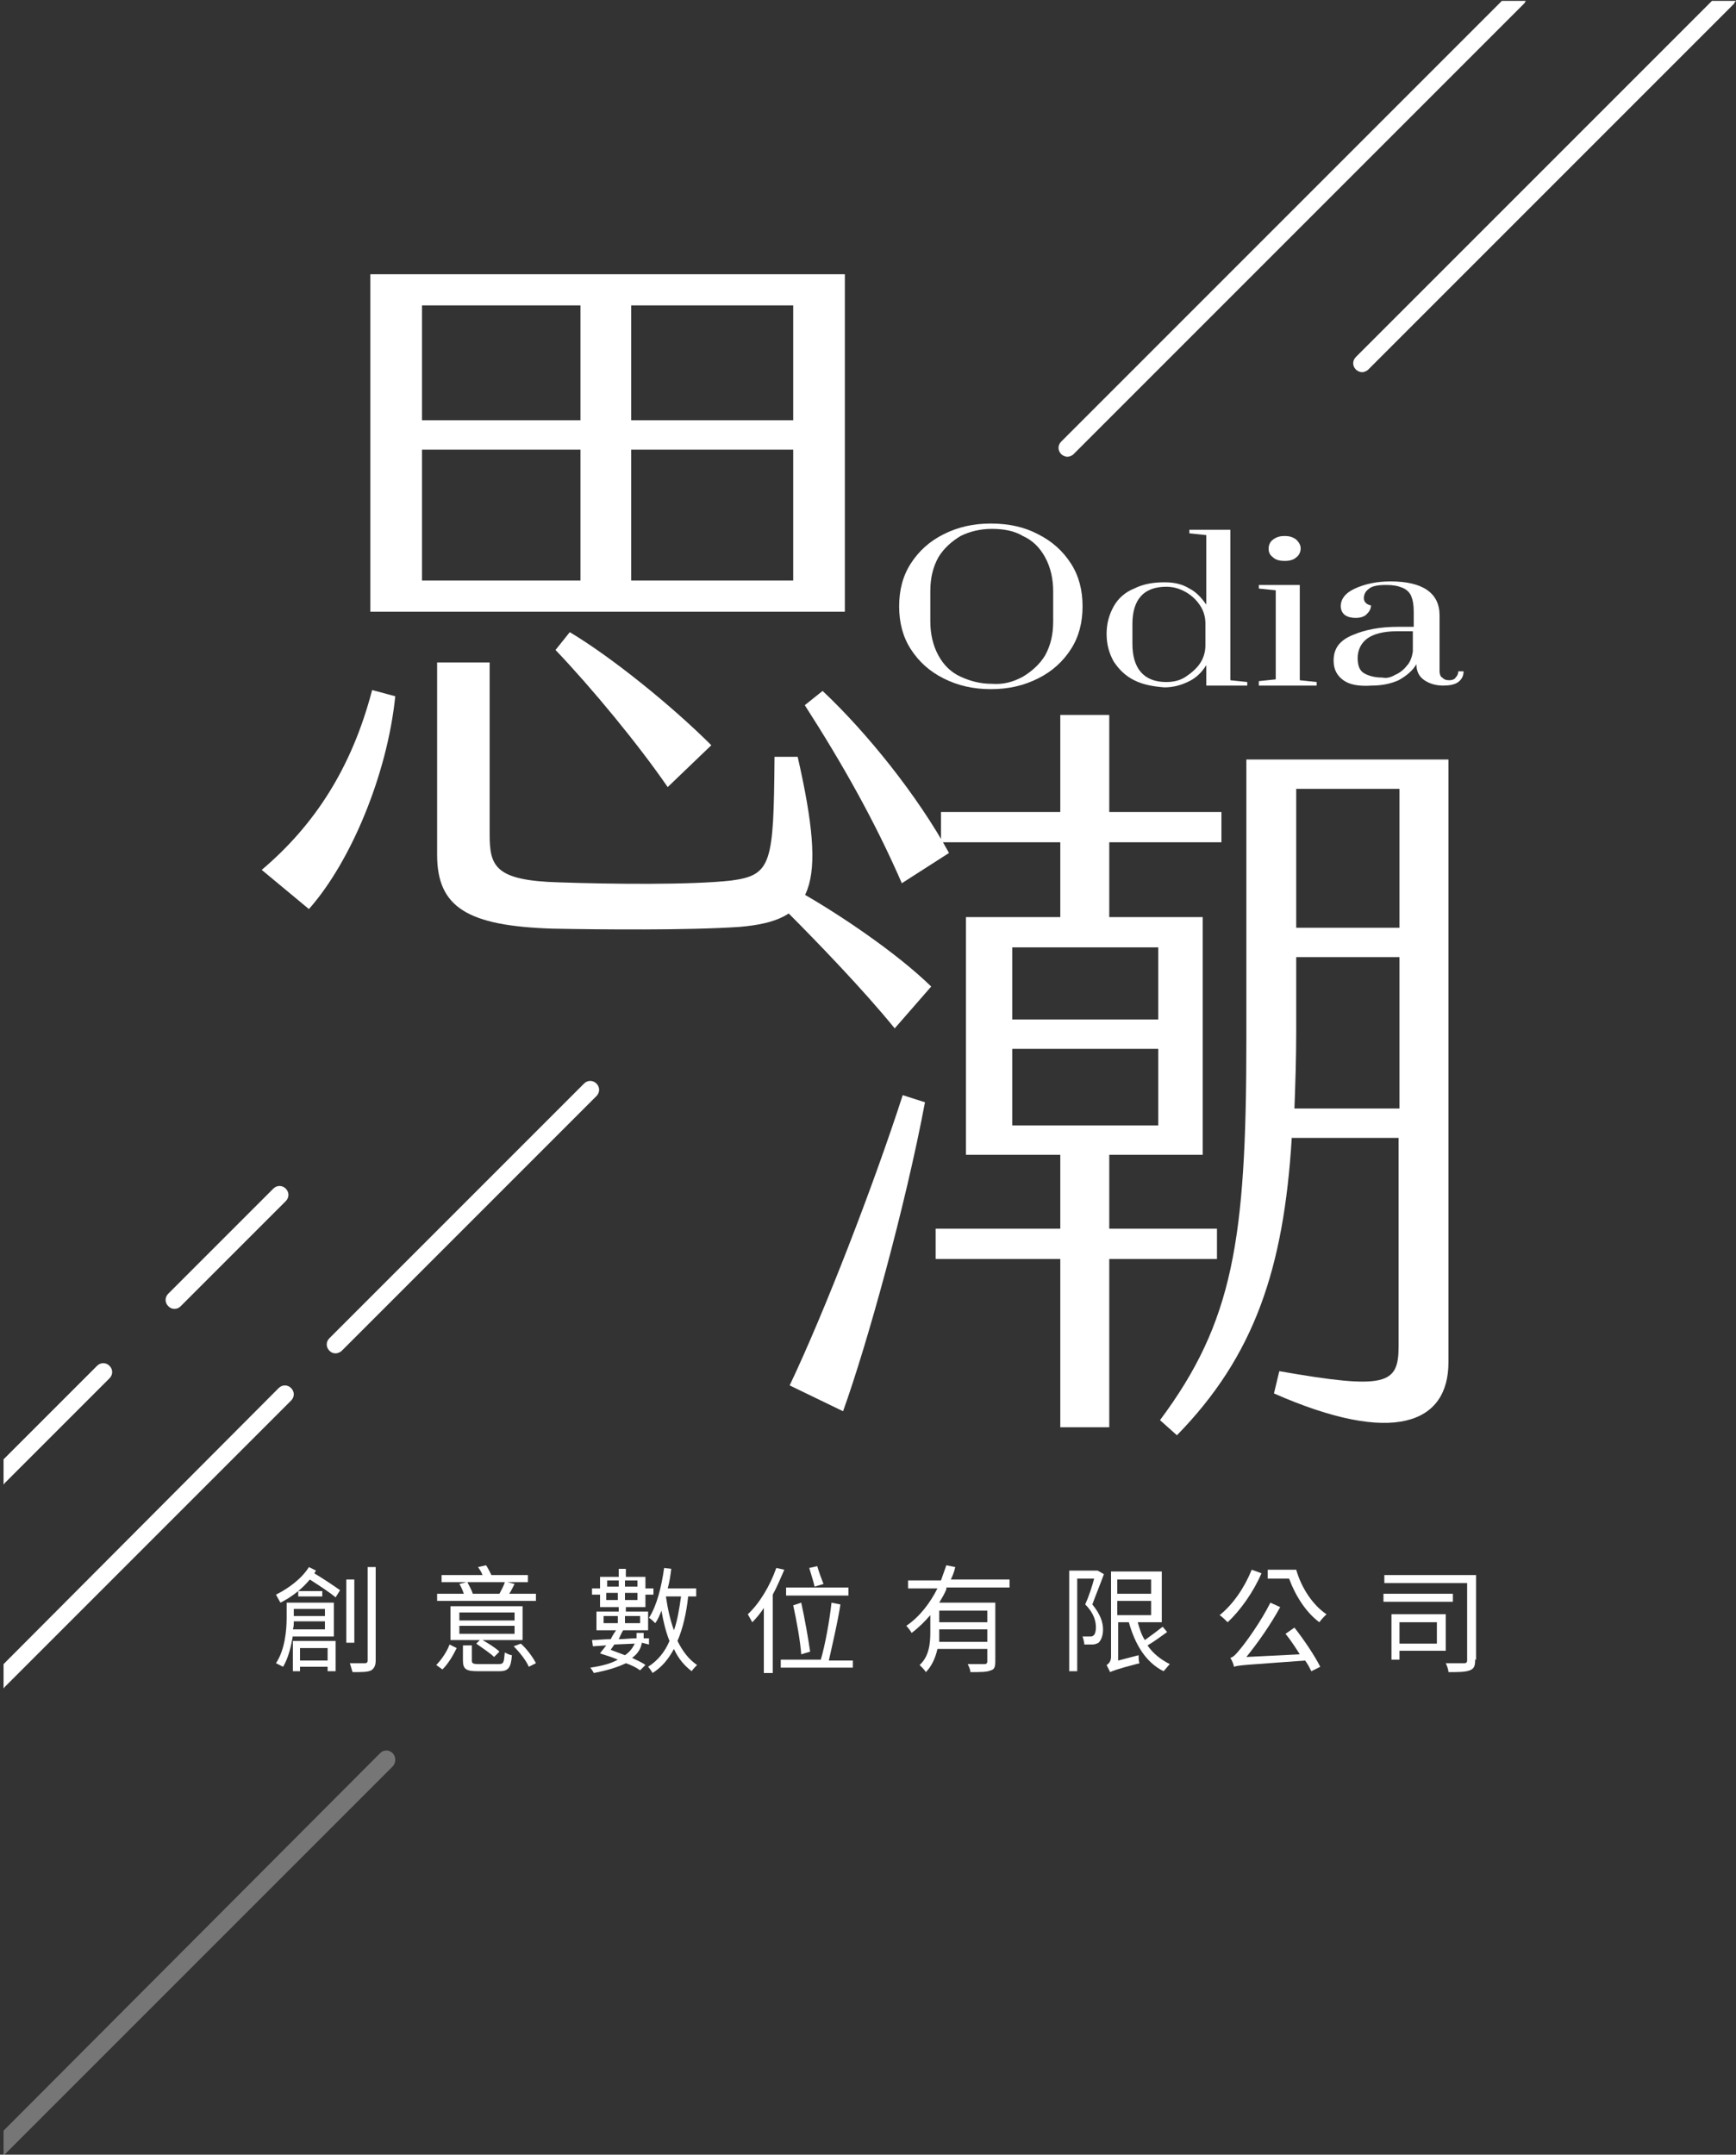 <?xml version="1.0" encoding="utf-8"?>
<!-- Generator: Adobe Illustrator 24.2.0, SVG Export Plug-In . SVG Version: 6.00 Build 0)  -->
<svg version="1.1" id="圖層_5" xmlns="http://www.w3.org/2000/svg" xmlns:xlink="http://www.w3.org/1999/xlink" x="0px" y="0px"
	 viewBox="0 0 195 242" style="enable-background:new 0 0 195 242;" xml:space="preserve">
<rect x="0" y="0" width="195" height="242" fill="#333333" stroke="none"/>
<style type="text/css">
	.st0{fill:#FFFFFF;}
	.st1{opacity:0.33;fill:#FFFFFF;}
</style>
<path class="st0" d="M37.7,152c-0.3,0-0.5-0.1-0.7-0.3c-0.4-0.4-0.4-1,0-1.4l28.6-28.6c0.4-0.4,1-0.4,1.4,0s0.4,1,0,1.4l-28.6,28.6
	C38.2,151.9,37.9,152,37.7,152z"/>
<path class="st0" d="M19.6,147c-0.3,0-0.5-0.1-0.7-0.3c-0.4-0.4-0.4-1,0-1.4l11.8-11.8c0.4-0.4,1-0.4,1.4,0c0.4,0.4,0.4,1,0,1.4
	l-11.8,11.8C20.1,146.9,19.9,147,19.6,147z"/>
<g>
	<path class="st0" d="M29.4,97.7c5.9-5,10.1-11.4,12.4-20.2l2.6,0.7c-0.9,8.8-5,18.6-9.7,23.9L29.4,97.7z M41.6,30.8h53.3v37.9H41.6
		V30.8z M65.2,47.2V34.3H47.4v12.9H65.2z M65.2,65.3V50.5H47.4v14.7H65.2z M49.1,96V74.4H55v19.3c0,3.6,0.6,5.2,7.8,5.4
		c5.8,0.2,14.8,0.3,19.3-0.2c4.6-0.6,4.8-1.9,4.9-13.9h2.6c3.4,14.9,1.7,18.4-6.5,19.1c-5.8,0.4-15.7,0.3-21,0.2
		C52.5,104,49.1,101.9,49.1,96z M62.4,73l1.6-2c4.7,2.8,11.5,8.3,15.9,12.7L75,88.4C71.7,83.6,66.5,77.3,62.4,73z M89.1,47.2V34.3
		H70.9v12.9H89.1z M89.1,65.3V50.5H70.9v14.7H89.1z M90.4,79.2l2-1.6c5,4.7,10.7,11.8,14.2,18.2l-5.3,3.4
		C98.3,92.3,94.7,85.9,90.4,79.2z"/>
</g>
<g>
	<path class="st0" d="M89.9,100.2c4.4,2.5,10.8,6.8,14.7,10.6l-4.1,4.7c-3.4-4.2-8.7-9.7-12.1-13.1L89.9,100.2z M101.4,123l2.5,0.8
		c-2.2,11.7-6.5,27.2-9.2,34.7l-6-2.9C92.6,147.4,98.1,133.2,101.4,123z M136.7,141.4h-12.1v18.9h-5.5v-18.9h-14V138h14v-8.3h-10.6
		V103h10.6v-8.4h-13.4v-3.4h13.4V80.3h5.5v10.9h12.6v3.4h-12.6v8.4h10.5v26.7h-10.5v8.3h12.1V141.4z M113.7,114.5h16.4v-8.1h-16.4
		V114.5z M130.1,126.4v-8.6h-16.4v8.6H130.1z M162.7,85.3V153c0,6.9-6.2,9.4-19.6,3.5l0.6-2.5c12,2.1,13.4,1.5,13.4-2.8v-23.4h-12
		c-0.9,14.7-4.2,24.5-12.9,33.4l-1.9-1.7c8.2-11,9.7-20.2,9.7-42.7V85.3H162.7z M157.2,124.6v-17.1h-11.6v8.4c0,3-0.1,5.9-0.2,8.6
		H157.2z M145.6,88.6v15.6h11.6V88.6H145.6z"/>
</g>
<g>
	<path class="st0" d="M106,76.2c-1.6-0.8-2.8-1.9-3.7-3.3c-0.9-1.4-1.3-3-1.3-4.8c0-1.8,0.4-3.4,1.3-4.8c0.9-1.4,2.1-2.5,3.7-3.3
		s3.3-1.2,5.3-1.2s3.8,0.4,5.3,1.2c1.6,0.8,2.8,1.9,3.7,3.3c0.9,1.4,1.3,3,1.3,4.8c0,1.8-0.4,3.4-1.3,4.8c-0.9,1.4-2.1,2.5-3.7,3.3
		c-1.6,0.8-3.3,1.2-5.3,1.2S107.6,77,106,76.2z M114.9,76c1-0.6,1.9-1.4,2.5-2.4c0.6-1.1,0.9-2.3,0.9-3.8v-3.4
		c0-1.4-0.3-2.7-0.9-3.8c-0.6-1.1-1.4-1.9-2.5-2.4c-1-0.6-2.2-0.8-3.5-0.8c-1.3,0-2.5,0.3-3.5,0.8c-1,0.6-1.9,1.4-2.5,2.4
		c-0.6,1.1-0.9,2.3-0.9,3.8v3.4c0,1.4,0.3,2.7,0.9,3.8c0.6,1.1,1.4,1.9,2.5,2.4s2.2,0.8,3.5,0.8C112.7,76.9,113.8,76.6,114.9,76z"/>
	<path class="st0" d="M127.4,76.4c-1-0.5-1.7-1.2-2.3-2.1c-0.5-0.9-0.8-1.9-0.8-3.1c0-1.2,0.3-2.2,0.8-3.1c0.5-0.9,1.3-1.6,2.3-2
		c1-0.5,2.1-0.7,3.4-0.7c1.1,0,2,0.2,2.8,0.7c0.8,0.4,1.4,1.1,1.9,1.8v-7.8l-1.9-0.2v-0.4h4.6v16.9l1.9,0.2v0.4h-4.6v-2.3
		c-0.5,0.8-1.1,1.4-1.9,1.8c-0.8,0.4-1.7,0.7-2.8,0.7C129.5,77.1,128.4,76.9,127.4,76.4z M133.2,76c0.6-0.4,1.2-0.9,1.6-1.5
		c0.4-0.6,0.6-1.3,0.6-2V70c0-0.7-0.2-1.4-0.6-2c-0.4-0.6-0.9-1.1-1.6-1.5s-1.4-0.6-2.2-0.6c-2.5,0-3.8,1.4-3.8,4.2v2.2
		c0,2.8,1.3,4.3,3.8,4.3C131.9,76.6,132.6,76.4,133.2,76z"/>
	<path class="st0" d="M141.4,76.9v-0.4l1.9-0.2v-10l-1.9-0.2v-0.4h4.6v10.7l1.9,0.2v0.4H141.4z M143,62.6c-0.4-0.3-0.5-0.6-0.5-1
		c0-0.4,0.2-0.8,0.5-1c0.4-0.3,0.8-0.4,1.3-0.4c0.5,0,0.9,0.1,1.3,0.4c0.3,0.3,0.5,0.6,0.5,1c0,0.4-0.2,0.8-0.5,1
		c-0.3,0.3-0.8,0.4-1.3,0.4C143.8,63,143.3,62.9,143,62.6z"/>
	<path class="st0" d="M150.9,76.4c-0.7-0.5-1.1-1.2-1.1-2.2c0-1.4,0.7-2.3,2.2-2.9c1.4-0.6,3.1-0.9,5-0.9h1.8v-1.7
		c0-0.8-0.1-1.3-0.3-1.8c-0.2-0.4-0.5-0.7-1-0.9s-1-0.3-1.8-0.3c-0.9,0-1.5,0.1-1.9,0.4c-0.4,0.3-0.6,0.6-0.6,1.1
		c0,0.4,0.3,0.7,0.8,0.8c0,0.4-0.2,0.7-0.5,1c-0.3,0.3-0.8,0.4-1.2,0.4c-0.5,0-0.9-0.1-1.2-0.3c-0.3-0.2-0.5-0.6-0.5-1
		c0-0.8,0.5-1.5,1.6-2c1.1-0.5,2.4-0.8,4-0.8c3.6,0,5.5,1.3,5.5,3.8v6.3c0,0.3,0.1,0.6,0.3,0.7c0.2,0.2,0.4,0.3,0.8,0.3
		c0.3,0,0.6-0.1,0.7-0.3c0.2-0.2,0.3-0.4,0.3-0.7h0.6c0,0.5-0.2,0.9-0.6,1.2s-1,0.4-1.7,0.4c-0.8,0-1.5-0.2-2.1-0.6
		c-0.6-0.4-0.9-1-0.9-1.8c-0.4,0.7-1.1,1.3-2,1.8c-0.9,0.4-1.9,0.6-3,0.6C152.6,77.1,151.6,76.9,150.9,76.4z M156.7,75.8
		c0.5-0.2,1-0.6,1.3-1c0.4-0.4,0.6-1,0.7-1.6v-2.3h-1.8c-1.5,0-2.6,0.3-3.3,0.8s-1.1,1.3-1.1,2.2c0,0.8,0.2,1.4,0.7,1.7
		s1.2,0.5,2.1,0.5C155.7,76.2,156.2,76.1,156.7,75.8z"/>
</g>
<g>
	<path class="st0" d="M32.9,183.7c-0.2,1.2-0.5,2.5-1.1,3.5c-0.2-0.1-0.6-0.3-0.8-0.4c1-1.5,1.2-3.7,1.2-5.1V180h5.3v3.8H32.9z
		 M35.5,176.4c-0.1,0.1-0.1,0.2-0.2,0.3c1,0.6,2.2,1.4,2.9,1.9l-0.5,0.8c-0.6-0.5-1.8-1.3-2.9-2c-0.9,1.1-2.1,2-3.3,2.6
		c-0.1-0.2-0.4-0.7-0.5-0.9c1.4-0.7,2.9-1.8,3.7-3.1L35.5,176.4z M32.9,184.3h4.8v3.4h-0.9v-0.5h-3.1v0.5h-0.8V184.3z M36.5,183
		v-0.9H33c0,0.3,0,0.6-0.1,0.9H36.5z M33,180.7v0.8h3.5v-0.8H33z M36.2,178.7v0.6h-2.7v-0.6H36.2z M33.7,185.1v1.4h3.1v-1.4H33.7z
		 M39.8,184.5h-0.9v-7.1h0.9V184.5z M42.2,176v10.5c0,0.6-0.2,0.9-0.5,1.1c-0.4,0.2-1,0.2-2.1,0.2c-0.1-0.3-0.2-0.7-0.3-1
		c0.8,0,1.5,0,1.7,0c0.2,0,0.3-0.1,0.3-0.3V176H42.2z"/>
	<path class="st0" d="M49,187c0.6-0.6,1.2-1.5,1.5-2.3l0.8,0.4c-0.4,0.8-0.9,1.7-1.6,2.4L49,187z M60.2,179v0.8H49.1V179h3
		c-0.1-0.3-0.3-0.8-0.5-1.1l0.8-0.2h-2.8v-0.8h4.6c-0.1-0.3-0.3-0.6-0.5-0.9l0.9-0.2c0.2,0.3,0.4,0.7,0.6,1.1h4.1v0.8H57l0.8,0.2
		c-0.2,0.4-0.4,0.8-0.6,1.1H60.2z M58.7,184.2h-4.5c0.7,0.4,1.5,0.9,1.9,1.3l-0.6,0.6c-0.4-0.4-1.3-1-2-1.5l0.4-0.4h-3.3v-3.8h8.1
		V184.2z M57.8,181.1h-6.2v0.9h6.2V181.1z M57.8,182.6h-6.2v0.9h6.2V182.6z M56,186.9c0.6,0,0.6-0.2,0.7-1.3
		c0.2,0.1,0.6,0.3,0.8,0.3c-0.1,1.4-0.4,1.8-1.4,1.8h-2.4c-1.3,0-1.7-0.2-1.7-1.2v-1.7H53v1.7c0,0.3,0.1,0.4,0.8,0.4H56z
		 M52.5,177.7c0.2,0.4,0.5,0.9,0.6,1.3h3c0.2-0.4,0.5-0.9,0.6-1.3H52.5z M58.5,184.6c0.7,0.6,1.4,1.6,1.7,2.2l-0.8,0.4
		c-0.3-0.7-1-1.6-1.7-2.3L58.5,184.6z"/>
	<path class="st0" d="M72.1,184.5c-0.1,0.6-0.4,1.2-1.1,1.7c0.6,0.3,1.1,0.5,1.5,0.8l-0.6,0.6c-0.4-0.3-1-0.6-1.6-0.8
		c-0.8,0.4-2,0.8-3.6,1.1c-0.1-0.2-0.3-0.5-0.4-0.6c1.4-0.2,2.4-0.5,3.1-0.9c-0.7-0.3-1.4-0.5-2-0.7c0.2-0.3,0.4-0.5,0.7-0.9
		l-1.5,0.1l-0.1-0.7c0.6,0,1.3-0.1,2.1-0.1c0.2-0.4,0.4-0.7,0.6-1H67v-2.1h2.5v-0.5h-2.1v-1.4h-0.9v-0.7h0.9v-1.3h2.1v-0.9h0.8v0.9
		h2.2v1.3h0.9v0.7h-0.9v1.4h-2.2v0.5h2.5v2.1H70c-0.2,0.3-0.3,0.6-0.5,1c0.6,0,1.3-0.1,2-0.1v-0.1v-0.5h0.8v0.5v0.1l0.6,0l0,0.7
		L72.1,184.5z M67.8,182.3h1.6v-0.8h-1.6V182.3z M68.2,177.5v0.7h1.3v-0.7H68.2z M69.4,179.7v-0.8h-1.3v0.8H69.4z M69,184.7
		c-0.1,0.2-0.3,0.4-0.4,0.6c0.5,0.2,1.1,0.4,1.6,0.6c0.6-0.4,0.9-0.9,1.1-1.3L69,184.7z M70.2,177.5v0.7h1.4v-0.7H70.2z M71.6,179.7
		v-0.8h-1.4v0.8H71.6z M70.2,181.5v0.8h1.7v-0.8H70.2z M77.3,179.3c-0.2,1.9-0.6,3.6-1.2,5c0.6,1.2,1.3,2.1,2.2,2.7
		c-0.2,0.2-0.5,0.5-0.6,0.7c-0.8-0.6-1.5-1.4-2-2.5c-0.6,1.1-1.3,2-2.4,2.7c-0.1-0.2-0.4-0.6-0.5-0.7c1.1-0.7,1.9-1.7,2.4-2.9
		c-0.4-1-0.7-2.2-0.9-3.4c-0.2,0.5-0.4,1-0.7,1.4c-0.1-0.1-0.5-0.5-0.7-0.6c0.9-1.4,1.4-3.5,1.7-5.6l0.8,0.1
		c-0.1,0.8-0.2,1.5-0.4,2.2h3.2v0.9H77.3z M74.8,179.3c0.2,1.4,0.5,2.7,0.9,3.8c0.4-1.1,0.6-2.4,0.8-3.8H74.8z"/>
	<path class="st0" d="M88.1,176.3c-0.4,0.9-0.8,1.9-1.3,2.8v8.8h-1v-7.3c-0.4,0.6-0.8,1.1-1.3,1.6c-0.1-0.2-0.4-0.7-0.5-0.9
		c1.3-1.2,2.5-3.2,3.2-5.2L88.1,176.3z M95.8,186.4v0.9h-8.1v-0.9h4.5c0.5-1.7,1-4.5,1.2-6.4l1,0.2c-0.3,2-0.9,4.5-1.3,6.3H95.8z
		 M95.3,179.2h-7v-0.9h7V179.2z M90,185.8c-0.1-1.4-0.5-3.7-0.9-5.5L90,180c0.4,1.8,0.8,4.1,1,5.5L90,185.8z M91.5,178.2
		c-0.1-0.5-0.4-1.4-0.6-2.1l0.9-0.2c0.2,0.7,0.5,1.5,0.7,2L91.5,178.2z"/>
	<path class="st0" d="M106.3,178.5c-0.2,0.5-0.5,1-0.8,1.5h6.3v6.6c0,0.6-0.1,0.9-0.5,1c-0.4,0.2-1.2,0.2-2.3,0.2
		c0-0.3-0.2-0.7-0.3-0.9c0.9,0,1.7,0,1.9,0c0.2,0,0.3-0.1,0.3-0.3v-1.4h-5.6c-0.2,0.9-0.6,1.9-1.3,2.6c-0.1-0.2-0.5-0.6-0.7-0.8
		c1.1-1,1.2-2.5,1.2-3.7v-1.9c-0.6,0.7-1.3,1.4-2.1,2c-0.1-0.2-0.4-0.6-0.6-0.8c1.5-1,2.7-2.6,3.5-4.2H102v-0.9h3.7
		c0.2-0.6,0.4-1.1,0.6-1.7l1,0.2c-0.1,0.5-0.3,1-0.5,1.4h6.6v0.9H106.3z M110.9,184.4v-1.4h-5.4v0.4c0,0.3,0,0.6,0,1H110.9z
		 M110.9,180.9h-5.4v1.3h5.4V180.9z"/>
	<path class="st0" d="M124,176.8c-0.4,1.1-0.9,2.3-1.3,3.4c0.9,1.1,1.2,2,1.2,2.8c0,0.7-0.2,1.2-0.5,1.5c-0.2,0.1-0.4,0.2-0.7,0.2
		c-0.2,0-0.6,0-0.9,0c0-0.2-0.1-0.6-0.2-0.9c0.3,0,0.5,0,0.8,0c0.2,0,0.3,0,0.4-0.1c0.2-0.1,0.3-0.5,0.3-0.9c0-0.7-0.2-1.6-1.2-2.6
		c0.4-0.9,0.8-2.1,1-2.9h-1.9v10.4h-0.9v-11.3h3.1l0.1,0L124,176.8z M131.1,183.3c-0.7,0.5-1.5,1.1-2.2,1.5c0.6,0.9,1.5,1.6,2.5,2.1
		c-0.2,0.2-0.5,0.6-0.7,0.8c-2-1-3.2-3-3.9-5.5h-1.2v4.3l2.3-0.6c0,0.3,0,0.7,0.1,0.9c-2.7,0.7-3.1,0.9-3.3,1
		c-0.1-0.2-0.3-0.6-0.4-0.8c0.2-0.1,0.5-0.4,0.5-0.9v-9.6h5.7v5.7h-2.7c0.2,0.7,0.4,1.4,0.8,2c0.7-0.5,1.5-1.1,2-1.5L131.1,183.3z
		 M125.5,177.4v1.6h3.8v-1.6H125.5z M125.5,181.4h3.8v-1.6h-3.8V181.4z"/>
	<path class="st0" d="M141.7,176.7c-0.9,2.1-2.4,4.2-3.8,5.5c-0.2-0.2-0.6-0.6-0.9-0.8c1.5-1.2,2.8-3.1,3.6-5.1L141.7,176.7z
		 M145.4,182.8c1.1,1.4,2.3,3.2,2.9,4.4l-1,0.5c-0.2-0.4-0.4-0.8-0.7-1.2c-6.7,0.5-7.4,0.5-8,0.7c0-0.2-0.2-0.7-0.4-1
		c0.4-0.1,0.7-0.5,1.2-1.1c0.5-0.6,2.2-2.9,3.3-5.1l1.1,0.5c-1.1,2-2.5,4-3.8,5.6l6-0.3c-0.5-0.8-1.1-1.7-1.6-2.3L145.4,182.8z
		 M145.6,176.3c0.6,2.1,1.9,4,3.4,5c-0.2,0.2-0.6,0.6-0.8,0.9c-1.5-1.1-2.7-3-3.4-4.9h-2.4v-1H145.6z"/>
	<path class="st0" d="M165.7,186.4c0,0.7-0.1,1-0.6,1.2c-0.5,0.2-1.3,0.2-2.4,0.2c0-0.3-0.2-0.8-0.3-1c0.9,0,1.8,0,2.1,0
		c0.2,0,0.3-0.1,0.3-0.3v-8.7h-9.3v-0.9h10.3V186.4z M163.2,179.9h-7.8v-0.9h7.8V179.9z M157.2,185.5v0.9h-0.9v-5.1h6.1v4.1H157.2z
		 M157.2,182.2v2.4h4.2v-2.4H157.2z"/>
</g>
<path class="st0" d="M0.4,166.7c0,0,0.1,0,0.1-0.1l11.8-11.8c0.4-0.4,0.4-1,0-1.4s-1-0.4-1.4,0L0.4,163.9V166.7z"/>
<path class="st0" d="M0.4,189.6c0,0,0.1,0,0.1-0.1l32.2-32.2c0.4-0.4,0.4-1,0-1.4s-1-0.4-1.4,0L0.4,186.9V189.6z"/>
<path class="st1" d="M44.1,196.9c-0.4-0.4-1-0.4-1.4,0L0.4,239.3v2.8l43.7-43.7C44.5,198,44.5,197.3,44.1,196.9z"/>
<path class="st0" d="M195,0.1h-2.7l-40,40c-0.4,0.4-0.4,1,0,1.4c0.2,0.2,0.5,0.3,0.7,0.3s0.5-0.1,0.7-0.3l41.1-41.1
	C194.8,0.3,194.9,0.2,195,0.1z"/>
<path class="st0" d="M171.4,0.1h-2.7l-49.5,49.5c-0.4,0.4-0.4,1,0,1.4c0.2,0.2,0.5,0.3,0.7,0.3s0.5-0.1,0.7-0.3l50.6-50.6
	C171.3,0.3,171.3,0.2,171.4,0.1z"/>
</svg>
